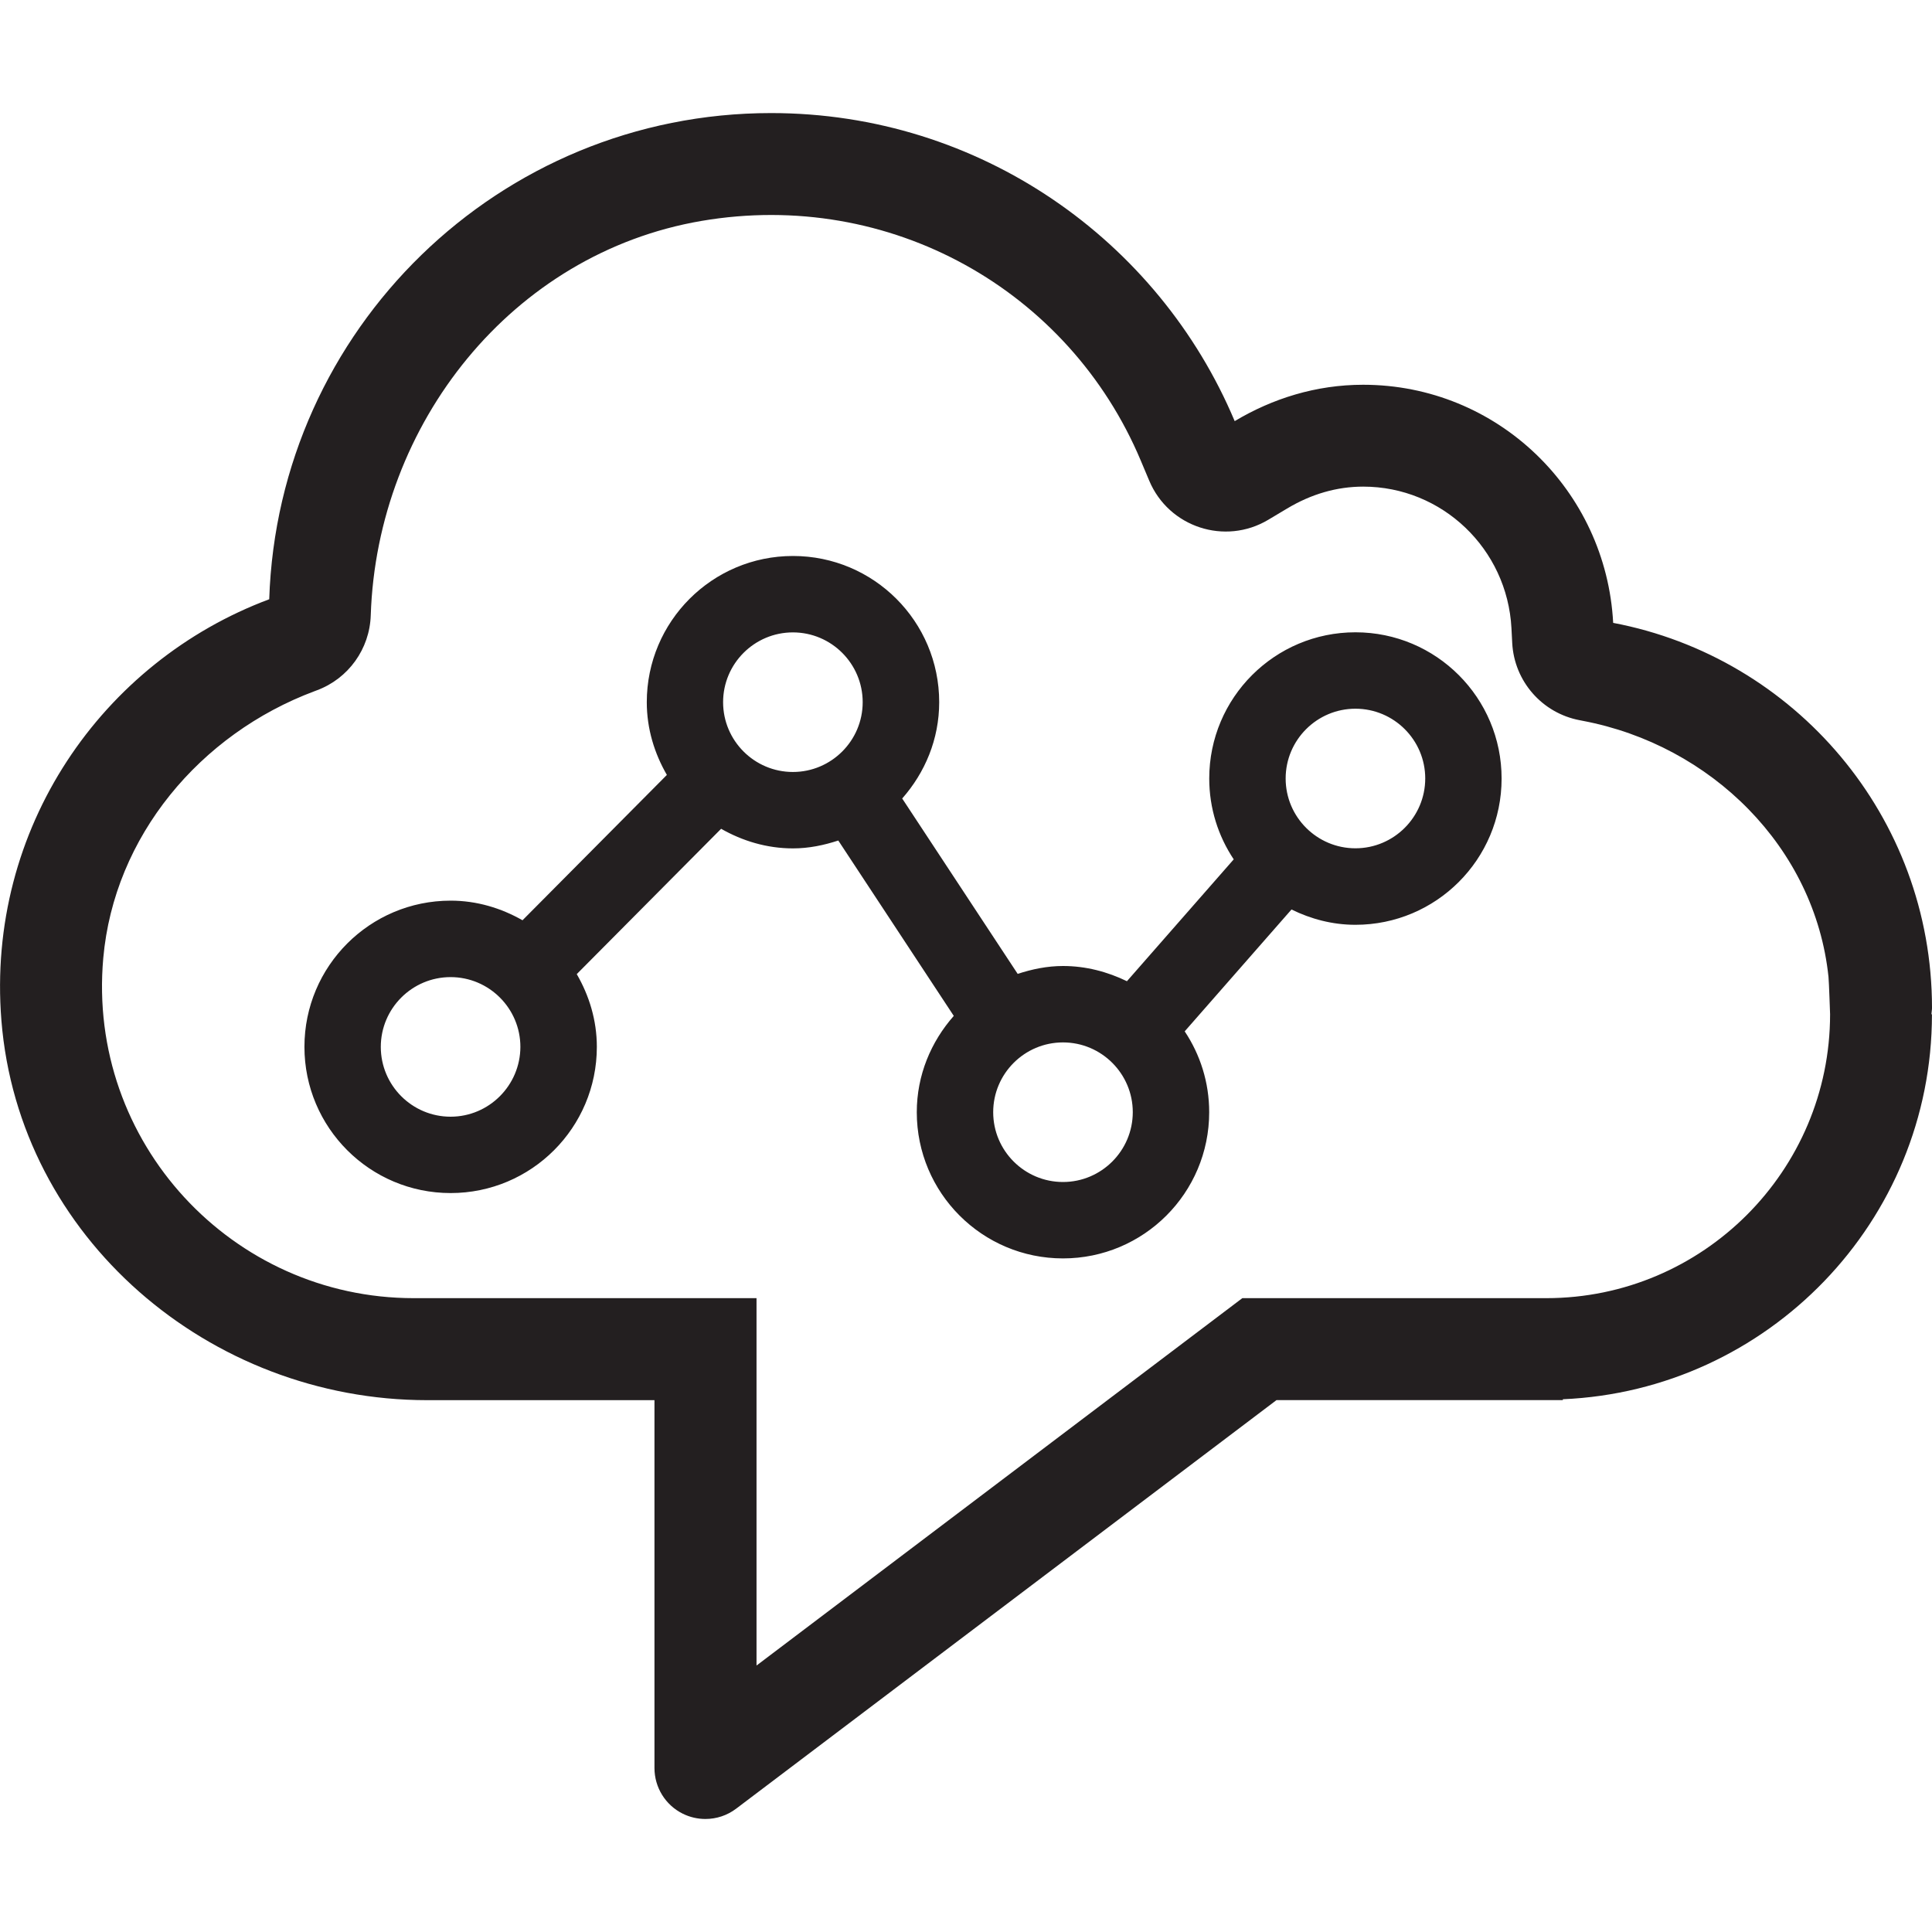 <?xml version="1.0" encoding="utf-8"?>
<!-- Generator: Adobe Illustrator 23.0.1, SVG Export Plug-In . SVG Version: 6.00 Build 0)  -->
<svg version="1.1" id="Layer_1" xmlns="http://www.w3.org/2000/svg" xmlns:xlink="http://www.w3.org/1999/xlink" x="0px" y="0px"
	 viewBox="0 0 40 40" style="enable-background:new 0 0 40 40;" xml:space="preserve">
<style type="text/css">
	.st0{fill:#231F20;}
</style>
<g>
	<path class="st0" d="M40,20.869c0-3.965-2.843-7.261-6.601-7.973c-0.145-2.744-2.397-4.93-5.177-4.93
		c-0.976,0-1.879,0.286-2.659,0.753c-1.575-3.746-5.279-6.378-9.598-6.378c-5.633,0-10.209,4.478-10.391,10.066
		c-3.458,1.291-5.863,4.743-5.545,8.719c0.359,4.495,4.306,7.863,8.815,7.863h4.706v7.616c0,0.4,0.226,0.767,0.585,0.945
		c0.149,0.074,0.31,0.11,0.47,0.11c0.226,0,0.45-0.072,0.637-0.214l11.186-8.458h5.929V28.97c4.243-0.183,7.642-3.681,7.642-7.969
		l-0.011-0.002C39.99,20.953,40,20.913,40,20.869z M32.014,26.877h-6.293l-10.058,7.606v-7.606H8.565
		c-3.752,0-6.767-3.218-6.427-7.04c0.224-2.521,2.003-4.641,4.375-5.527l0.048-0.018c0.653-0.243,1.093-0.857,1.115-1.553
		c0.13-3.973,2.929-7.495,6.847-8.165c3.905-0.667,7.612,1.434,9.095,4.961l0.176,0.418c0.405,0.963,1.569,1.344,2.465,0.808
		l0.39-0.233c0.502-0.301,1.032-0.453,1.575-0.453c1.633,0,2.982,1.287,3.069,2.93l0.016,0.309c0.042,0.79,0.618,1.449,1.395,1.597
		l0.066,0.013c2.653,0.502,4.806,2.617,5.087,5.302c0.01,0.096,0.033,0.774,0.033,0.774C37.889,24.241,35.254,26.877,32.014,26.877z
		 M28.063,13.091c-1.672,0-3.027,1.355-3.027,3.027c0,0.619,0.187,1.194,0.507,1.674l-2.211,2.523C22.93,20.12,22.484,20,22.008,20
		c-0.329,0-0.641,0.066-0.938,0.163l-2.391-3.631c0.471-0.534,0.766-1.226,0.766-1.994c0-1.672-1.355-3.027-3.027-3.027
		s-3.027,1.355-3.027,3.027c0,0.551,0.159,1.062,0.416,1.506l-2.989,3.009c-0.441-0.251-0.944-0.406-1.488-0.406
		c-1.672,0-3.027,1.355-3.027,3.027c0,1.672,1.355,3.027,3.027,3.027s3.027-1.355,3.027-3.027c0-0.551-0.159-1.062-0.416-1.506
		l2.989-3.009c0.441,0.251,0.944,0.406,1.488,0.406c0.33,0,0.641-0.066,0.938-0.163l2.391,3.631
		c-0.471,0.534-0.766,1.226-0.766,1.994c0,1.672,1.355,3.027,3.027,3.027c1.672,0,3.027-1.355,3.027-3.027
		c0-0.619-0.187-1.194-0.507-1.674l2.211-2.523c0.401,0.197,0.847,0.317,1.323,0.317c1.672,0,3.027-1.355,3.027-3.027
		C31.09,14.447,29.735,13.091,28.063,13.091z M9.329,23.12c-0.797,0-1.445-0.648-1.445-1.445c0-0.797,0.648-1.445,1.445-1.445
		s1.445,0.648,1.445,1.445C10.772,22.472,10.124,23.12,9.329,23.12z M16.416,15.983c-0.797,0-1.445-0.648-1.445-1.445
		c0-0.797,0.648-1.445,1.445-1.445c0.797,0,1.445,0.648,1.445,1.445S17.212,15.983,16.416,15.983z M22.008,24.472
		c-0.797,0-1.445-0.648-1.445-1.445c0-0.797,0.648-1.445,1.445-1.445s1.445,0.648,1.445,1.445
		C23.452,23.824,22.804,24.472,22.008,24.472z M28.063,17.563c-0.797,0-1.445-0.648-1.445-1.445c0-0.797,0.648-1.445,1.445-1.445
		c0.797,0,1.445,0.648,1.445,1.445C29.507,16.915,28.859,17.563,28.063,17.563z"/>
</g>
</svg>

